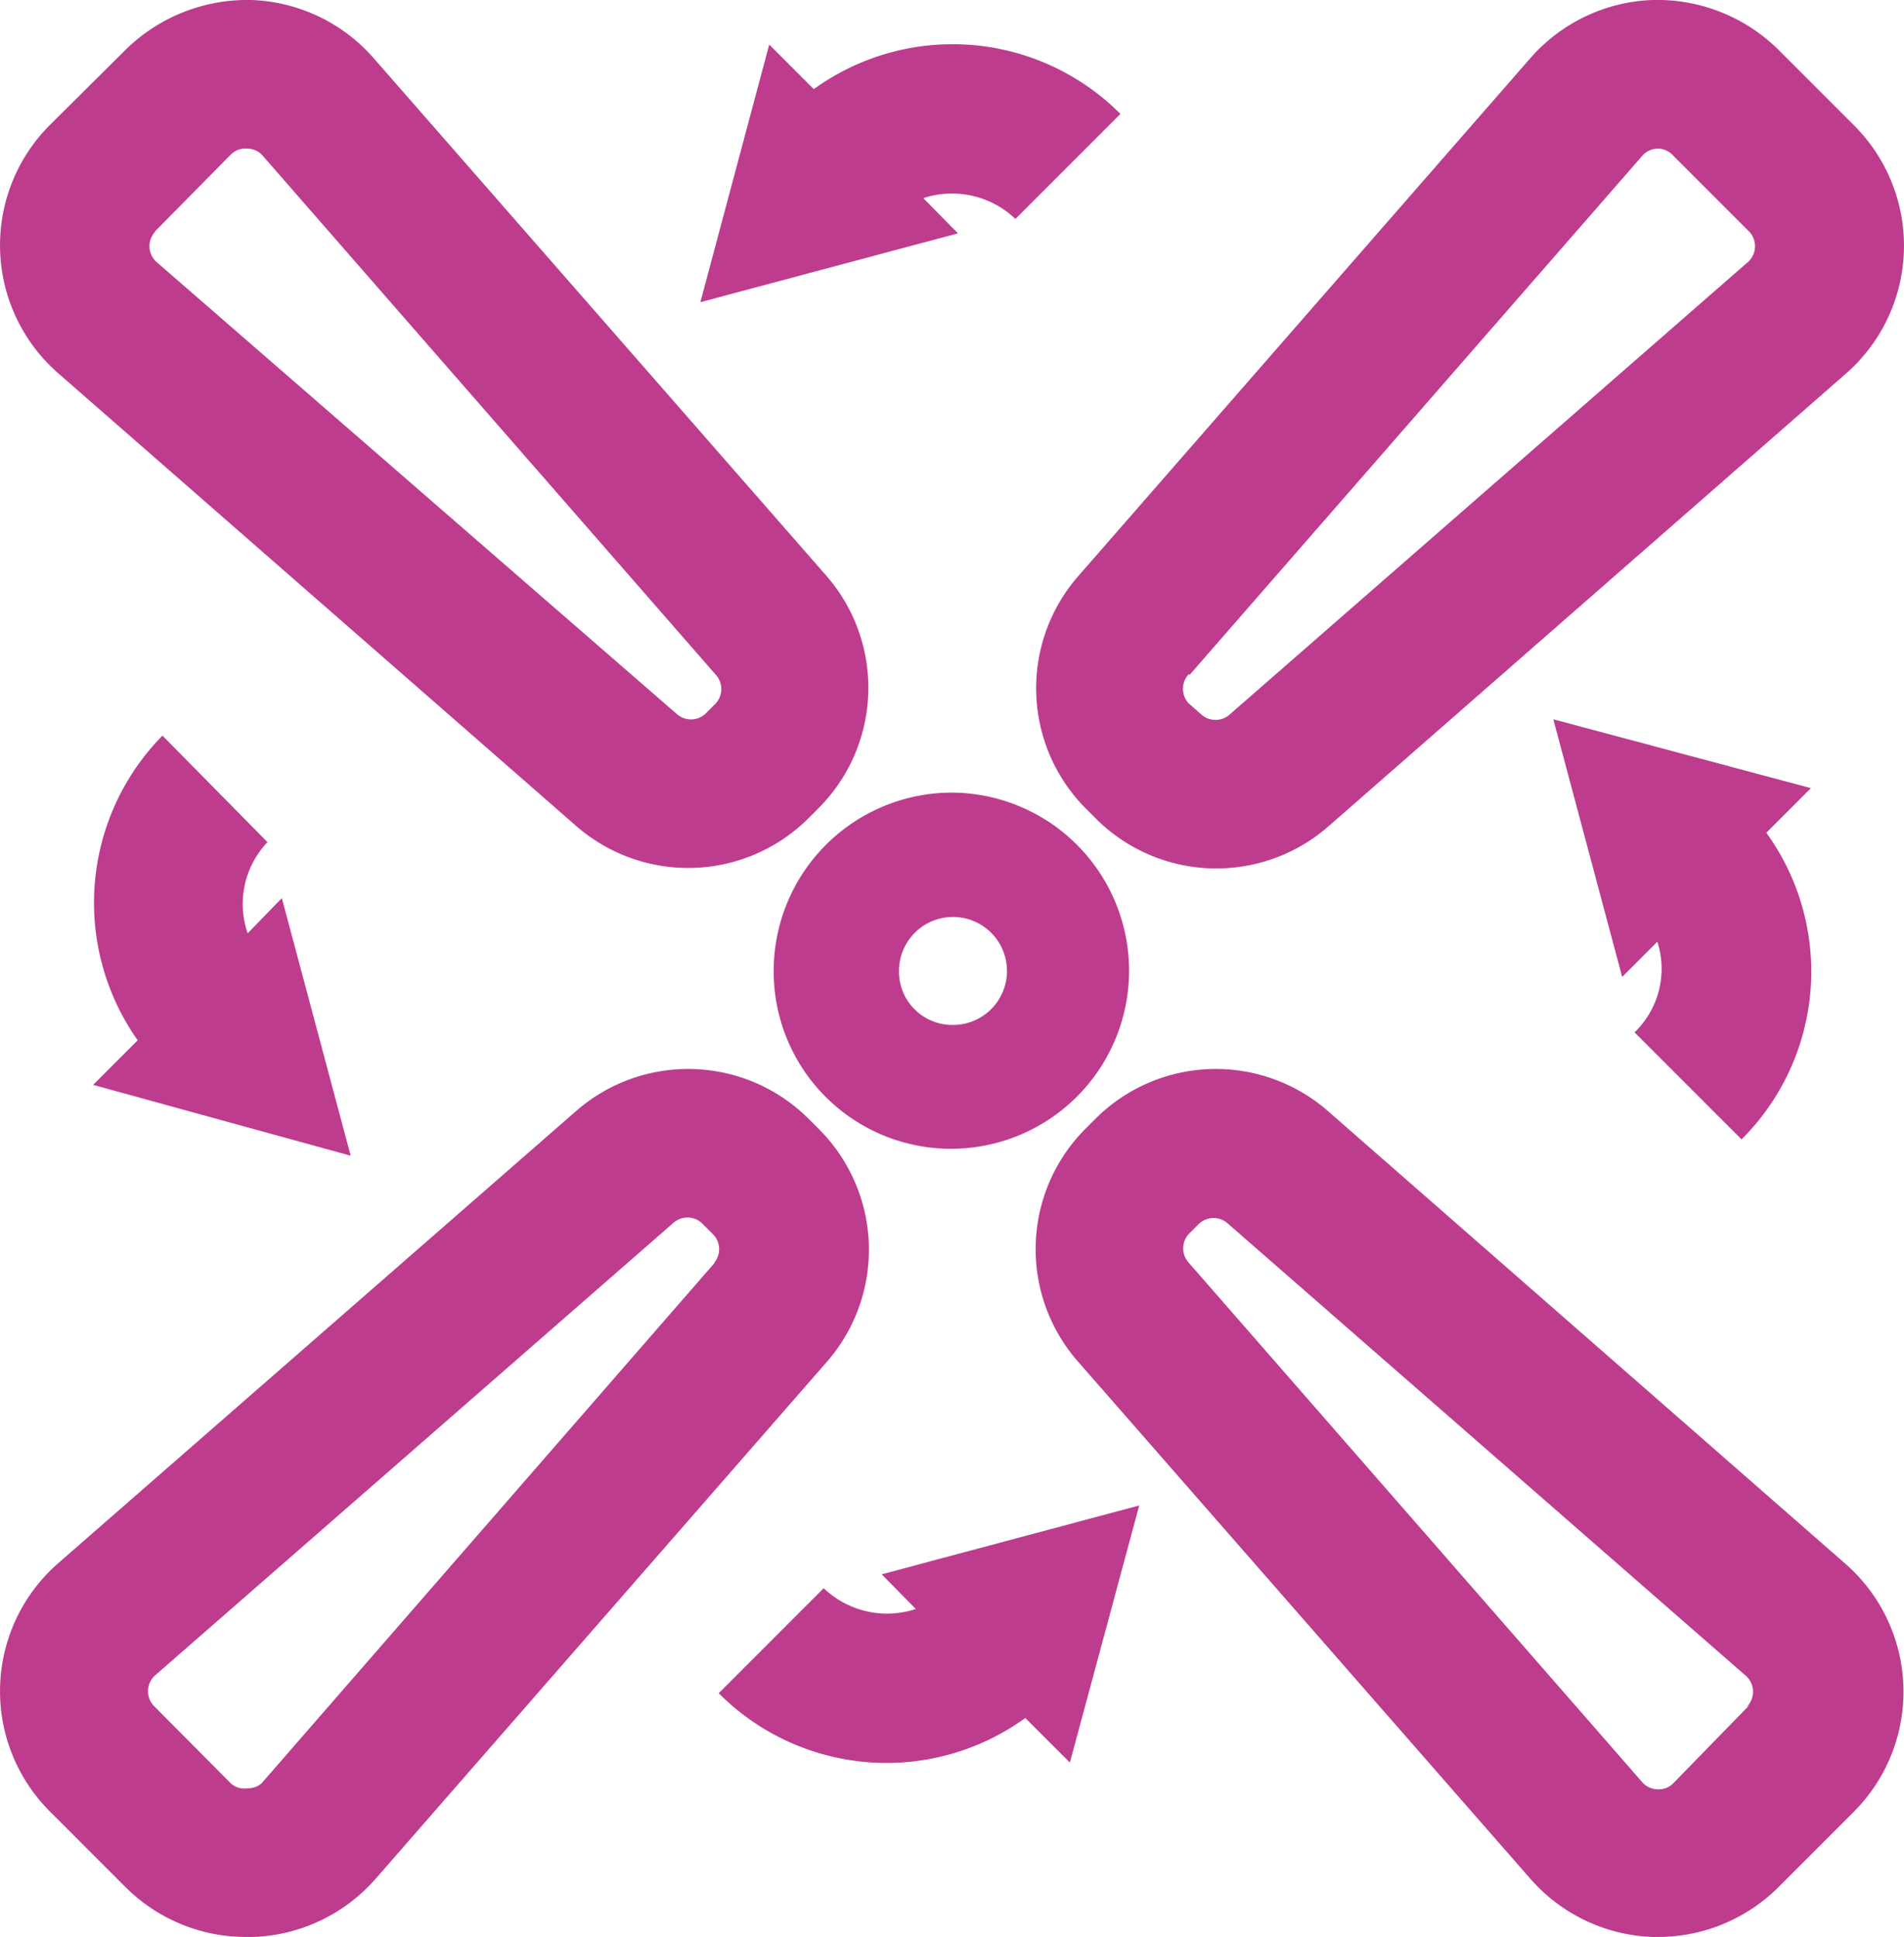 <svg xmlns="http://www.w3.org/2000/svg" viewBox="0 0 38.44 39.1">
  <defs>
    <style>
      .cls-1 {
        fill: #bd3c8e;
      }
    </style>
  </defs>
  <title>Asset 7</title>
  <g id="Layer_2" data-name="Layer 2">
    <g id="Layer_1-2" data-name="Layer 1">
      <g>
        <path class="cls-1" d="M19.23,16a3.6,3.6,0,0,0-3.61,3.58,3.58,3.58,0,0,0,3.58,3.61h0a3.59,3.59,0,0,0,0-7.19Zm0,4.69h0a1.08,1.08,0,0,1-.77-.32,1.07,1.07,0,0,1-.31-.77,1.09,1.09,0,1,1,1.09,1.09Z"/>
        <path class="cls-1" d="M21.92,16.32l.21.21a3.44,3.44,0,0,0,4.68.16L37.27,7.54a3.43,3.43,0,0,0,.17-5L35.9,1a3.48,3.48,0,0,0-2.54-1A3.44,3.44,0,0,0,30.9,1.17L21.76,11.64A3.44,3.44,0,0,0,21.92,16.32Zm2.1-2.7L33.16,3.14A.42.42,0,0,1,33.47,3h0a.42.42,0,0,1,.3.13l1.53,1.53a.43.43,0,0,1,0,.62L24.83,14.42a.43.43,0,0,1-.58,0L24,14.2A.43.43,0,0,1,24,13.61Z"/>
        <path class="cls-1" d="M26.8,22.42a3.44,3.44,0,0,0-4.68.16l-.21.21a3.44,3.44,0,0,0-.16,4.68L30.9,37.93a3.44,3.44,0,0,0,2.46,1.17h.12a3.44,3.44,0,0,0,2.42-1l1.53-1.53a3.43,3.43,0,0,0-.17-5Zm8.52,12L33.78,36a.41.41,0,0,1-.32.12.42.42,0,0,1-.31-.15L24,25.49a.43.43,0,0,1,0-.58l.21-.21a.43.43,0,0,1,.58,0l10.47,9.14a.43.43,0,0,1,0,.62Z"/>
        <path class="cls-1" d="M16.53,22.79l-.21-.21h0a3.44,3.44,0,0,0-4.68-.16L1.17,31.56a3.43,3.43,0,0,0-.17,5L2.54,38.1A3.44,3.44,0,0,0,5,39.1h.11a3.44,3.44,0,0,0,2.47-1.17l9.14-10.47A3.44,3.44,0,0,0,16.53,22.79Zm-2.1,2.7L5.28,36A.42.42,0,0,1,5,36.1.41.41,0,0,1,4.66,36L3.12,34.45a.43.43,0,0,1,0-.62l10.47-9.14a.43.43,0,0,1,.58,0l.21.21A.43.43,0,0,1,14.42,25.49Z"/>
        <path class="cls-1" d="M11.64,16.68a3.44,3.44,0,0,0,4.68-.16l.21-.21a3.44,3.44,0,0,0,.16-4.68L7.54,1.17A3.44,3.44,0,0,0,5.07,0,3.51,3.51,0,0,0,2.54,1L1,2.53a3.43,3.43,0,0,0,.17,5Zm-8.52-12L4.66,3.12A.42.42,0,0,1,5,3H5a.42.42,0,0,1,.31.15l9.14,10.47a.43.43,0,0,1,0,.58l-.21.21a.43.43,0,0,1-.58,0L3.15,5.28a.43.43,0,0,1,0-.62Z"/>
        <path class="cls-1" d="M18.64,4a1.85,1.85,0,0,1,1.86.42l2.12-2.12a4.78,4.78,0,0,0-6.19-.5l-.9-.9-1.39,5.2,5.2-1.39Z"/>
        <path class="cls-1" d="M18.49,32.48a1.85,1.85,0,0,1-1.86-.42l-2.12,2.12a4.78,4.78,0,0,0,6.19.5l.9.9L23,30.39l-5.2,1.39Z"/>
        <path class="cls-1" d="M7.08,23.33l-1.39-5.2L5,18.84A1.81,1.81,0,0,1,5.4,17L3.28,14.85A4.81,4.81,0,0,0,2.78,21l-.9.9Z"/>
        <path class="cls-1" d="M33,20.84,35.16,23a4.78,4.78,0,0,0,.5-6.19l.9-.9-5.2-1.39,1.39,5.2.71-.71A1.78,1.78,0,0,1,33,20.84Z"/>
      </g>
    </g>
  </g>
</svg>
